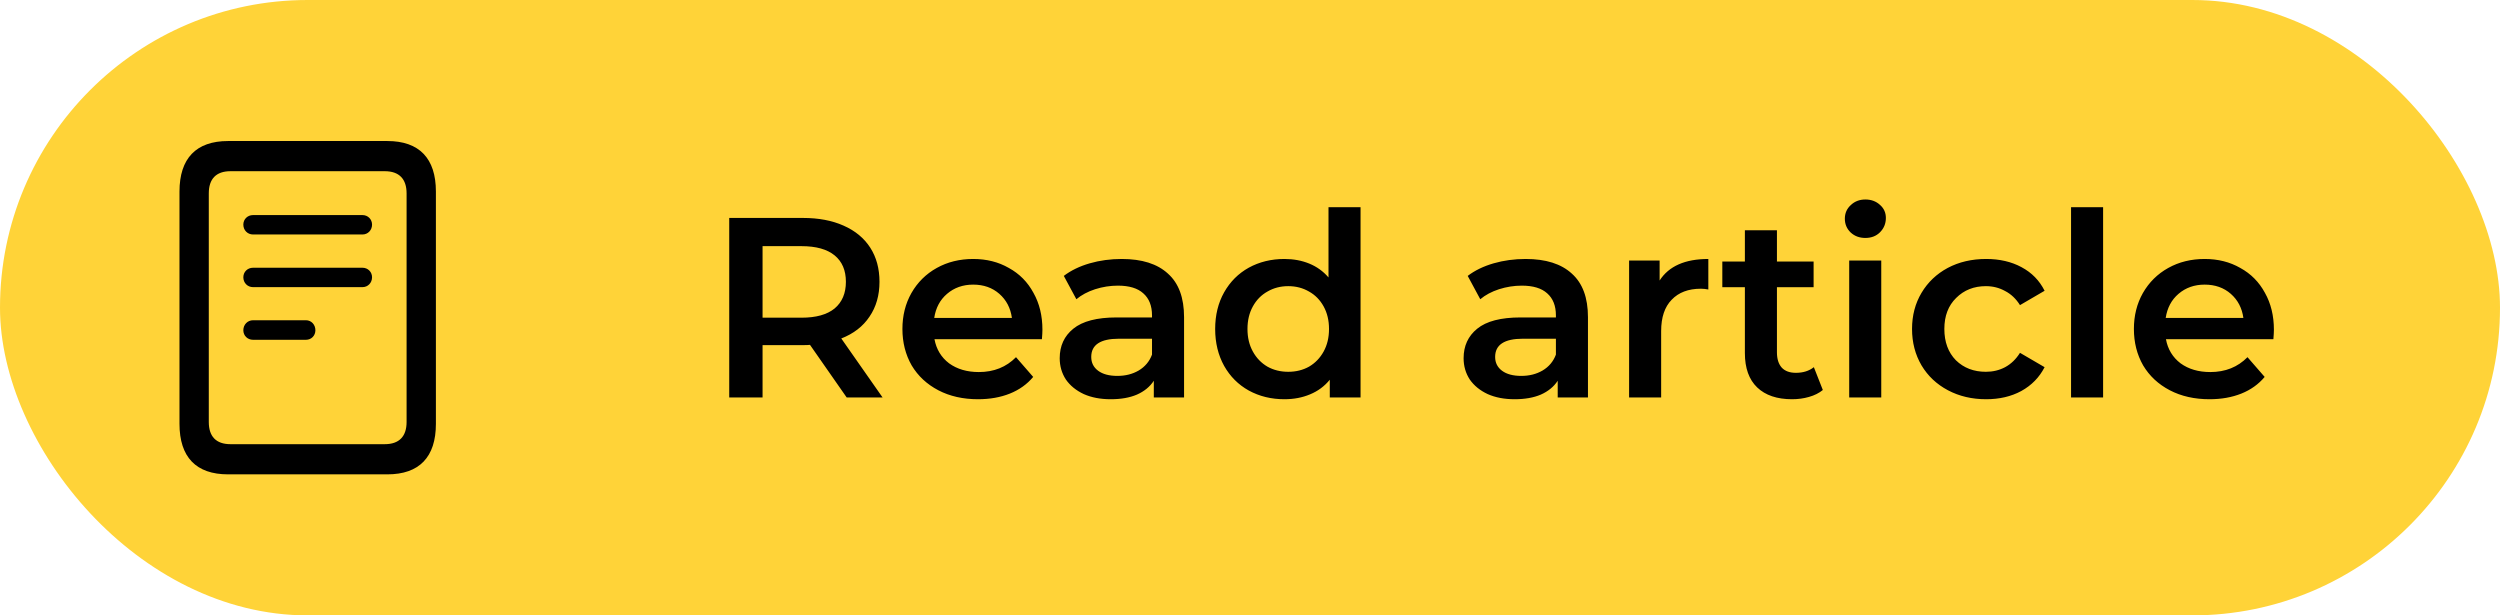 <svg width="195" height="48" viewBox="0 0 195 48" fill="none" xmlns="http://www.w3.org/2000/svg">
<rect width="195" height="48" rx="24" fill="#FFD338"/>
<path d="M14 33.061C14 35.655 15.294 37 17.79 37H30.21C32.706 37 34 35.655 34 33.061V14.939C34 12.357 32.706 11 30.21 11H17.79C15.294 11 14 12.357 14 14.939V33.061ZM16.286 32.917V15.083C16.286 13.966 16.846 13.354 17.977 13.354H30.012C31.143 13.354 31.714 13.966 31.714 15.083V32.917C31.714 34.034 31.143 34.646 30.012 34.646H17.977C16.846 34.646 16.286 34.034 16.286 32.917ZM19.738 18.29H28.274C28.694 18.29 29.02 17.953 29.02 17.521C29.02 17.101 28.694 16.776 28.274 16.776H19.738C19.306 16.776 18.98 17.101 18.98 17.521C18.98 17.953 19.306 18.29 19.738 18.29ZM19.738 22.397H28.274C28.694 22.397 29.02 22.061 29.02 21.628C29.02 21.208 28.694 20.884 28.274 20.884H19.738C19.306 20.884 18.98 21.208 18.98 21.628C18.98 22.061 19.306 22.397 19.738 22.397ZM19.738 26.504H23.866C24.286 26.504 24.601 26.18 24.601 25.759C24.601 25.327 24.286 24.979 23.866 24.979H19.738C19.306 24.979 18.98 25.327 18.98 25.759C18.98 26.18 19.306 26.504 19.738 26.504Z" fill="black"/>
<path d="M66.04 31L63.18 26.9C63.06 26.913 62.88 26.92 62.64 26.92H59.48V31H56.88V17H62.64C63.853 17 64.907 17.2 65.8 17.6C66.707 18 67.4 18.573 67.88 19.32C68.36 20.067 68.6 20.953 68.6 21.98C68.6 23.033 68.34 23.94 67.82 24.7C67.313 25.46 66.58 26.027 65.62 26.4L68.84 31H66.04ZM65.98 21.98C65.98 21.087 65.687 20.4 65.1 19.92C64.513 19.44 63.653 19.2 62.52 19.2H59.48V24.78H62.52C63.653 24.78 64.513 24.54 65.1 24.06C65.687 23.567 65.98 22.873 65.98 21.98ZM81.309 25.72C81.309 25.893 81.296 26.14 81.269 26.46H72.889C73.036 27.247 73.416 27.873 74.029 28.34C74.656 28.793 75.429 29.02 76.349 29.02C77.522 29.02 78.489 28.633 79.249 27.86L80.589 29.4C80.109 29.973 79.502 30.407 78.769 30.7C78.036 30.993 77.209 31.14 76.289 31.14C75.116 31.14 74.082 30.907 73.189 30.44C72.296 29.973 71.602 29.327 71.109 28.5C70.629 27.66 70.389 26.713 70.389 25.66C70.389 24.62 70.622 23.687 71.089 22.86C71.569 22.02 72.229 21.367 73.069 20.9C73.909 20.433 74.856 20.2 75.909 20.2C76.949 20.2 77.876 20.433 78.689 20.9C79.516 21.353 80.156 22 80.609 22.84C81.076 23.667 81.309 24.627 81.309 25.72ZM75.909 22.2C75.109 22.2 74.429 22.44 73.869 22.92C73.322 23.387 72.989 24.013 72.869 24.8H78.929C78.822 24.027 78.496 23.4 77.949 22.92C77.402 22.44 76.722 22.2 75.909 22.2ZM87.497 20.2C89.071 20.2 90.271 20.58 91.097 21.34C91.937 22.087 92.357 23.22 92.357 24.74V31H89.997V29.7C89.691 30.167 89.251 30.527 88.677 30.78C88.117 31.02 87.437 31.14 86.637 31.14C85.837 31.14 85.137 31.007 84.537 30.74C83.937 30.46 83.471 30.08 83.137 29.6C82.817 29.107 82.657 28.553 82.657 27.94C82.657 26.98 83.011 26.213 83.717 25.64C84.437 25.053 85.564 24.76 87.097 24.76H89.857V24.6C89.857 23.853 89.631 23.28 89.177 22.88C88.737 22.48 88.077 22.28 87.197 22.28C86.597 22.28 86.004 22.373 85.417 22.56C84.844 22.747 84.357 23.007 83.957 23.34L82.977 21.52C83.537 21.093 84.211 20.767 84.997 20.54C85.784 20.313 86.617 20.2 87.497 20.2ZM87.157 29.32C87.784 29.32 88.337 29.18 88.817 28.9C89.311 28.607 89.657 28.193 89.857 27.66V26.42H87.277C85.837 26.42 85.117 26.893 85.117 27.84C85.117 28.293 85.297 28.653 85.657 28.92C86.017 29.187 86.517 29.32 87.157 29.32ZM106.123 16.16V31H103.723V29.62C103.31 30.127 102.797 30.507 102.183 30.76C101.583 31.013 100.917 31.14 100.183 31.14C99.157 31.14 98.23 30.913 97.403 30.46C96.59 30.007 95.95 29.367 95.483 28.54C95.017 27.7 94.783 26.74 94.783 25.66C94.783 24.58 95.017 23.627 95.483 22.8C95.95 21.973 96.59 21.333 97.403 20.88C98.23 20.427 99.157 20.2 100.183 20.2C100.89 20.2 101.537 20.32 102.123 20.56C102.71 20.8 103.21 21.16 103.623 21.64V16.16H106.123ZM100.483 29C101.083 29 101.623 28.867 102.103 28.6C102.583 28.32 102.963 27.927 103.243 27.42C103.523 26.913 103.663 26.327 103.663 25.66C103.663 24.993 103.523 24.407 103.243 23.9C102.963 23.393 102.583 23.007 102.103 22.74C101.623 22.46 101.083 22.32 100.483 22.32C99.883 22.32 99.343 22.46 98.863 22.74C98.383 23.007 98.003 23.393 97.723 23.9C97.443 24.407 97.303 24.993 97.303 25.66C97.303 26.327 97.443 26.913 97.723 27.42C98.003 27.927 98.383 28.32 98.863 28.6C99.343 28.867 99.883 29 100.483 29ZM119.001 20.2C120.575 20.2 121.775 20.58 122.601 21.34C123.441 22.087 123.861 23.22 123.861 24.74V31H121.501V29.7C121.195 30.167 120.755 30.527 120.181 30.78C119.621 31.02 118.941 31.14 118.141 31.14C117.341 31.14 116.641 31.007 116.041 30.74C115.441 30.46 114.975 30.08 114.641 29.6C114.321 29.107 114.161 28.553 114.161 27.94C114.161 26.98 114.515 26.213 115.221 25.64C115.941 25.053 117.068 24.76 118.601 24.76H121.361V24.6C121.361 23.853 121.135 23.28 120.681 22.88C120.241 22.48 119.581 22.28 118.701 22.28C118.101 22.28 117.508 22.373 116.921 22.56C116.348 22.747 115.861 23.007 115.461 23.34L114.481 21.52C115.041 21.093 115.715 20.767 116.501 20.54C117.288 20.313 118.121 20.2 119.001 20.2ZM118.661 29.32C119.288 29.32 119.841 29.18 120.321 28.9C120.815 28.607 121.161 28.193 121.361 27.66V26.42H118.781C117.341 26.42 116.621 26.893 116.621 27.84C116.621 28.293 116.801 28.653 117.161 28.92C117.521 29.187 118.021 29.32 118.661 29.32ZM129.45 21.88C130.17 20.76 131.436 20.2 133.25 20.2V22.58C133.036 22.54 132.843 22.52 132.67 22.52C131.696 22.52 130.936 22.807 130.39 23.38C129.843 23.94 129.57 24.753 129.57 25.82V31H127.07V20.32H129.45V21.88ZM142.181 30.42C141.888 30.66 141.528 30.84 141.101 30.96C140.688 31.08 140.248 31.14 139.781 31.14C138.608 31.14 137.701 30.833 137.061 30.22C136.421 29.607 136.101 28.713 136.101 27.54V22.4H134.341V20.4H136.101V17.96H138.601V20.4H141.461V22.4H138.601V27.48C138.601 28 138.728 28.4 138.981 28.68C139.234 28.947 139.601 29.08 140.081 29.08C140.641 29.08 141.108 28.933 141.481 28.64L142.181 30.42ZM144.238 20.32H146.738V31H144.238V20.32ZM145.498 18.56C145.044 18.56 144.664 18.42 144.358 18.14C144.051 17.847 143.898 17.487 143.898 17.06C143.898 16.633 144.051 16.28 144.358 16C144.664 15.707 145.044 15.56 145.498 15.56C145.951 15.56 146.331 15.7 146.638 15.98C146.944 16.247 147.098 16.587 147.098 17C147.098 17.44 146.944 17.813 146.638 18.12C146.344 18.413 145.964 18.56 145.498 18.56ZM154.919 31.14C153.812 31.14 152.819 30.907 151.939 30.44C151.059 29.973 150.372 29.327 149.879 28.5C149.386 27.66 149.139 26.713 149.139 25.66C149.139 24.607 149.386 23.667 149.879 22.84C150.372 22.013 151.052 21.367 151.919 20.9C152.799 20.433 153.799 20.2 154.919 20.2C155.972 20.2 156.892 20.413 157.679 20.84C158.479 21.267 159.079 21.88 159.479 22.68L157.559 23.8C157.252 23.307 156.866 22.94 156.399 22.7C155.946 22.447 155.446 22.32 154.899 22.32C153.966 22.32 153.192 22.627 152.579 23.24C151.966 23.84 151.659 24.647 151.659 25.66C151.659 26.673 151.959 27.487 152.559 28.1C153.172 28.7 153.952 29 154.899 29C155.446 29 155.946 28.88 156.399 28.64C156.866 28.387 157.252 28.013 157.559 27.52L159.479 28.64C159.066 29.44 158.459 30.06 157.659 30.5C156.872 30.927 155.959 31.14 154.919 31.14ZM161.542 16.16H164.042V31H161.542V16.16ZM177.364 25.72C177.364 25.893 177.35 26.14 177.324 26.46H168.944C169.09 27.247 169.47 27.873 170.084 28.34C170.71 28.793 171.484 29.02 172.404 29.02C173.577 29.02 174.544 28.633 175.304 27.86L176.644 29.4C176.164 29.973 175.557 30.407 174.824 30.7C174.09 30.993 173.264 31.14 172.344 31.14C171.17 31.14 170.137 30.907 169.244 30.44C168.35 29.973 167.657 29.327 167.164 28.5C166.684 27.66 166.444 26.713 166.444 25.66C166.444 24.62 166.677 23.687 167.144 22.86C167.624 22.02 168.284 21.367 169.124 20.9C169.964 20.433 170.91 20.2 171.964 20.2C173.004 20.2 173.93 20.433 174.744 20.9C175.57 21.353 176.21 22 176.664 22.84C177.13 23.667 177.364 24.627 177.364 25.72ZM171.964 22.2C171.164 22.2 170.484 22.44 169.924 22.92C169.377 23.387 169.044 24.013 168.924 24.8H174.984C174.877 24.027 174.55 23.4 174.004 22.92C173.457 22.44 172.777 22.2 171.964 22.2Z" fill="black"/>
</svg>
